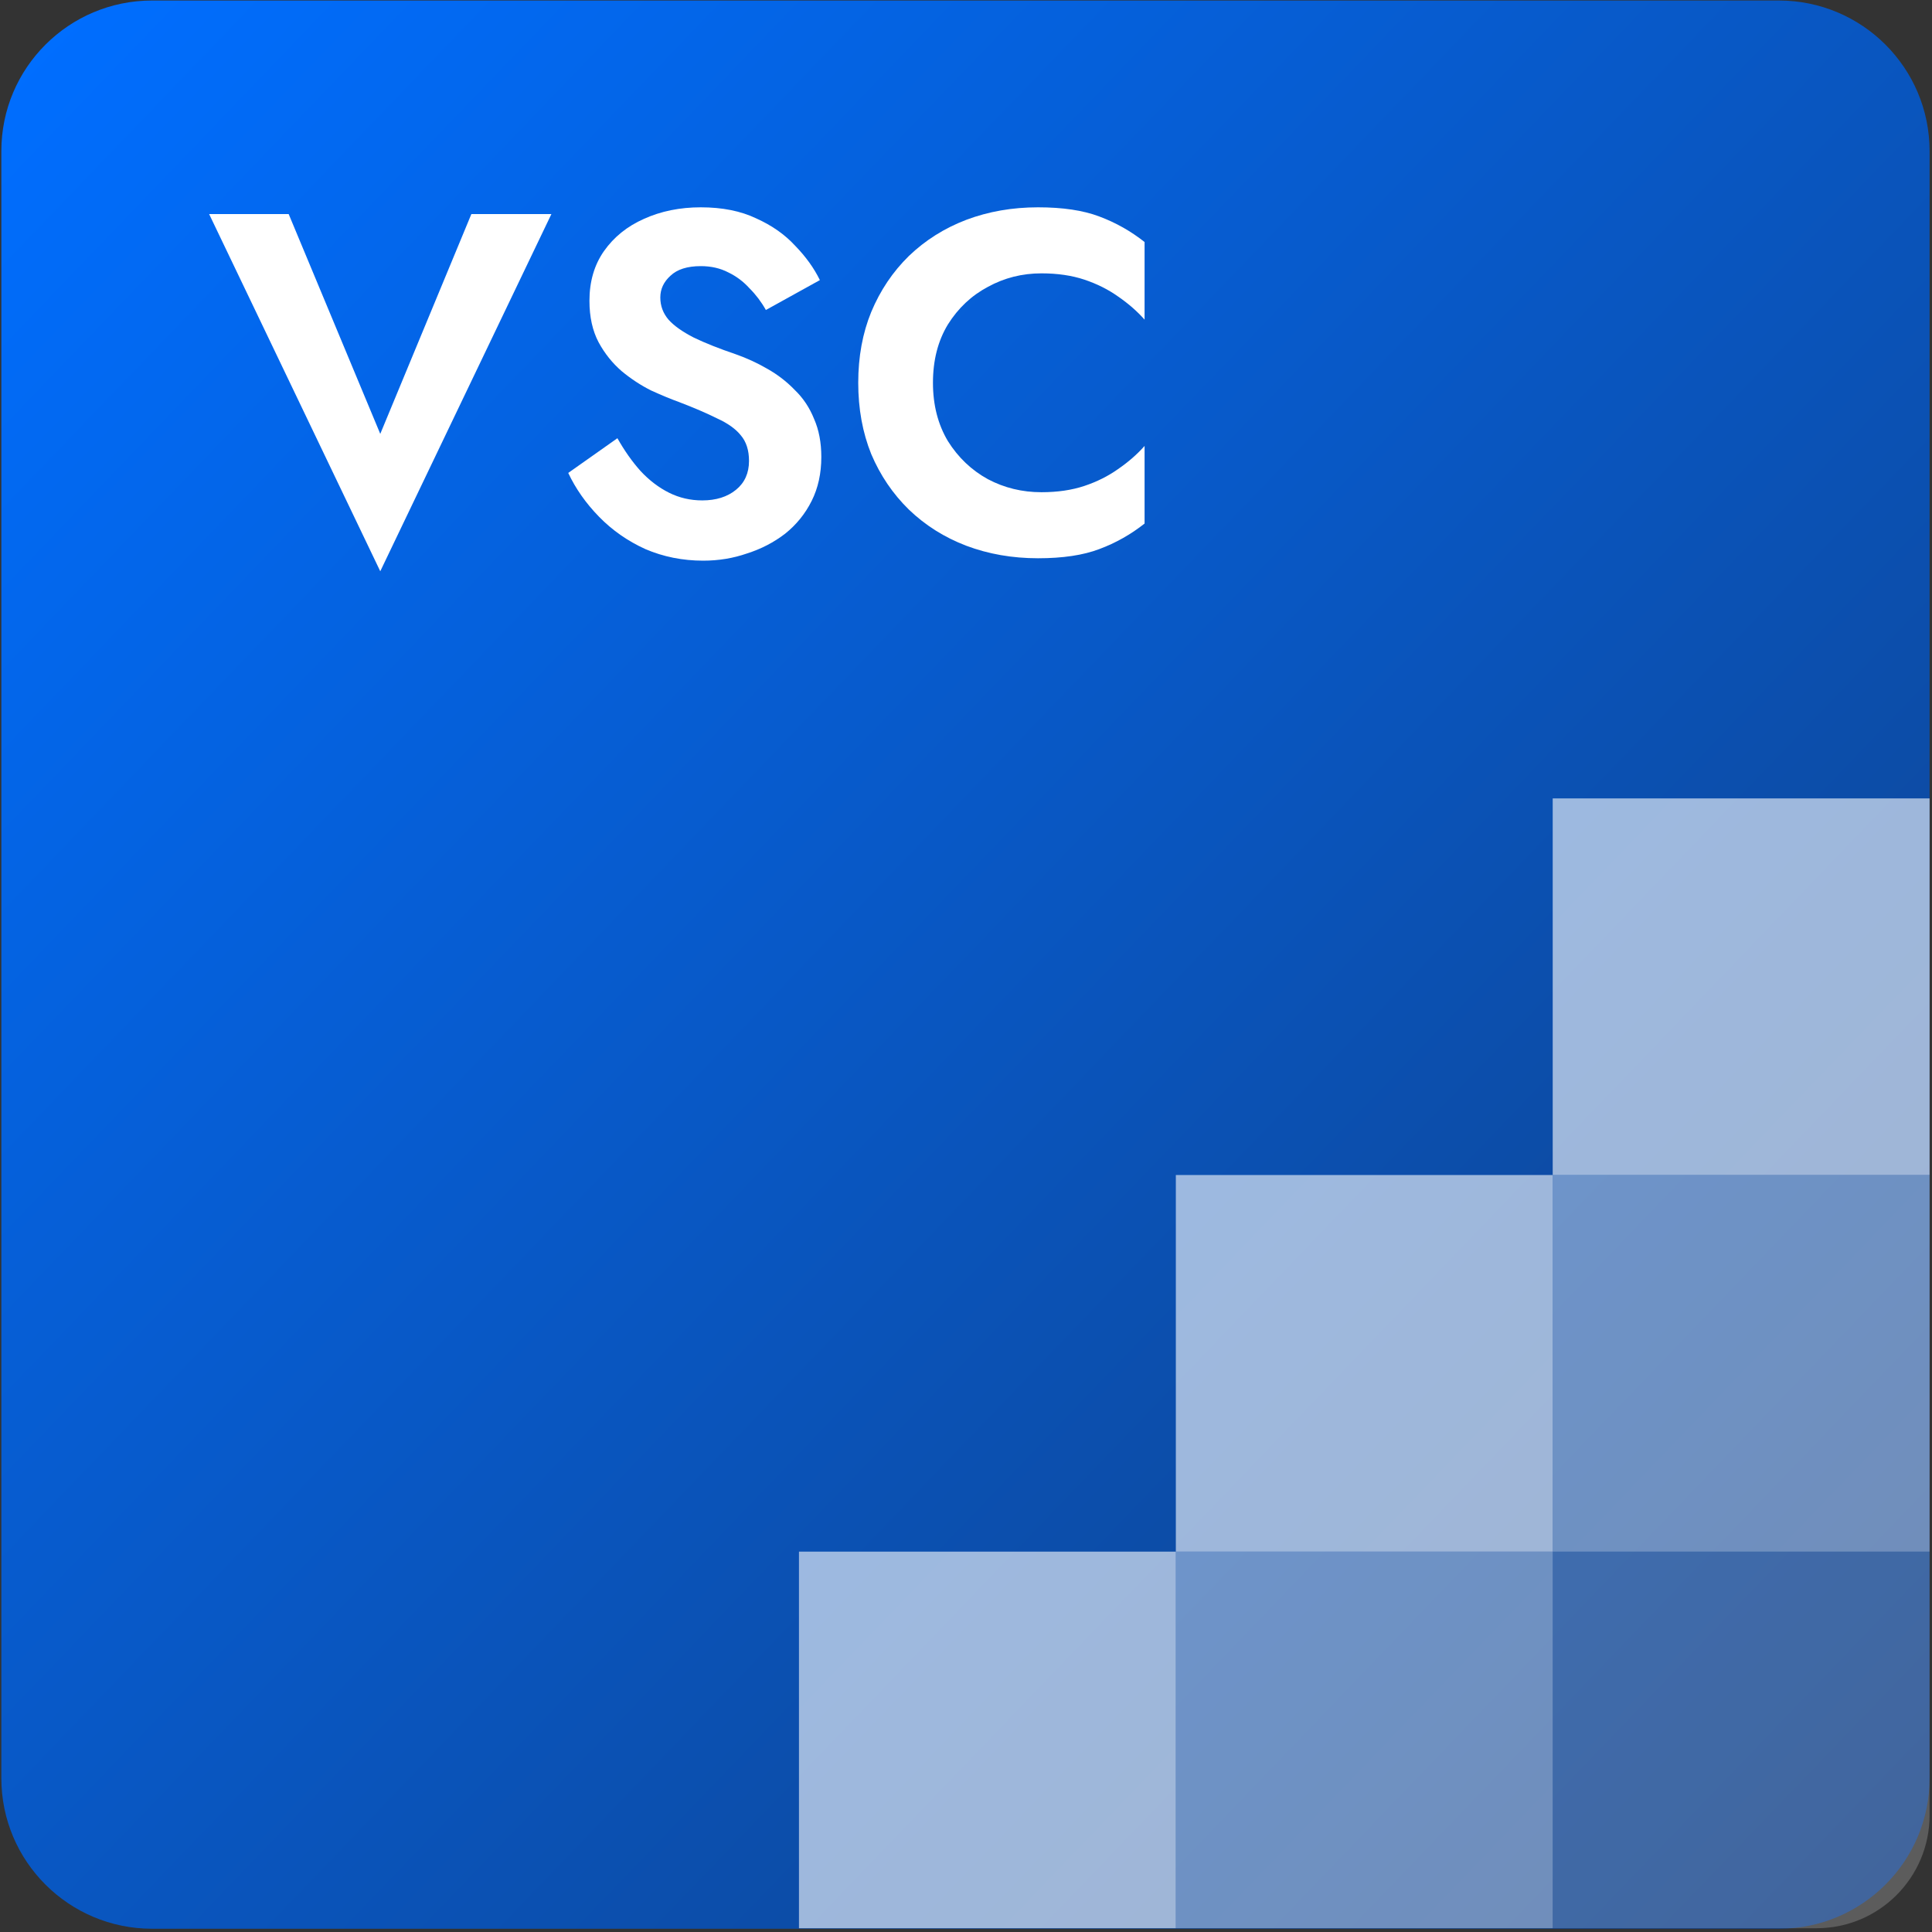 <svg width="513" height="513" viewBox="0 0 513 513" fill="none" xmlns="http://www.w3.org/2000/svg">
<rect x="0" y="0" width="513" height="513" fill="#333333" stroke="none"/>
<path d="M0.358 40.107C0.358 18.032 18.28 0.136 40.387 0.136H472.33C494.437 0.136 512.358 18.032 512.358 40.107V472.164C512.358 494.24 494.437 512.136 472.33 512.136H40.387C18.28 512.136 0.358 494.24 0.358 472.164V40.107Z" fill="url(#paint0_linear_10_3)"/>
<path d="M412.288 412H512.358V482C512.358 498.569 498.927 512 482.358 512H412.288V412Z" fill="white" fill-opacity="0.2"/>
<path d="M412.288 312H512.358V412H412.288V312Z" fill="white" fill-opacity="0.4"/>
<path d="M312.218 412H412.288V512H312.218V412Z" fill="white" fill-opacity="0.4"/>
<path d="M312.218 312H412.288V412H312.218V312Z" fill="white" fill-opacity="0.6"/>
<path d="M212.148 412H312.218V512H212.148V412Z" fill="white" fill-opacity="0.6"/>
<path d="M412.288 212H512.358V312H412.288V212Z" fill="white" fill-opacity="0.6"/>
<path d="M247.726 101.64C247.726 107.528 249.049 112.691 251.694 117.128C254.425 121.48 257.966 124.851 262.318 127.24C266.67 129.544 271.406 130.696 276.526 130.696C280.793 130.696 284.59 130.142 287.918 129.032C291.246 127.923 294.233 126.43 296.878 124.552C299.609 122.675 301.955 120.627 303.918 118.408V139.016C300.249 141.918 296.238 144.179 291.886 145.8C287.619 147.422 282.201 148.232 275.63 148.232C268.803 148.232 262.446 147.123 256.558 144.904C250.755 142.686 245.678 139.486 241.326 135.304C237.059 131.123 233.731 126.216 231.342 120.584C229.038 114.867 227.886 108.552 227.886 101.64C227.886 94.728 229.038 88.456 231.342 82.824C233.731 77.107 237.059 72.158 241.326 67.976C245.678 63.795 250.755 60.595 256.558 58.376C262.446 56.158 268.803 55.048 275.63 55.048C282.201 55.048 287.619 55.859 291.886 57.48C296.238 59.102 300.249 61.363 303.918 64.264V84.872C301.955 82.654 299.609 80.606 296.878 78.728C294.233 76.851 291.246 75.358 287.918 74.248C284.59 73.139 280.793 72.584 276.526 72.584C271.406 72.584 266.67 73.779 262.318 76.168C257.966 78.472 254.425 81.8 251.694 86.152C249.049 90.504 247.726 95.667 247.726 101.64Z" fill="white"/>
<path d="M163.939 116.36C165.816 119.688 167.864 122.59 170.083 125.064C172.387 127.539 174.904 129.459 177.635 130.824C180.366 132.19 183.31 132.872 186.467 132.872C190.136 132.872 193.123 131.934 195.427 130.056C197.731 128.179 198.883 125.619 198.883 122.376C198.883 119.56 198.158 117.299 196.707 115.592C195.342 113.886 193.251 112.392 190.435 111.112C187.704 109.747 184.334 108.296 180.323 106.76C178.19 105.992 175.715 104.968 172.899 103.688C170.168 102.323 167.566 100.616 165.091 98.568C162.616 96.435 160.568 93.875 158.947 90.888C157.326 87.816 156.515 84.147 156.515 79.88C156.515 74.76 157.795 70.366 160.355 66.696C163 62.942 166.542 60.083 170.979 58.12C175.502 56.072 180.536 55.048 186.083 55.048C191.8 55.048 196.707 56.03 200.803 57.992C204.984 59.87 208.44 62.302 211.171 65.288C213.987 68.19 216.163 71.219 217.699 74.376L203.363 82.312C202.168 80.179 200.718 78.259 199.011 76.552C197.39 74.76 195.512 73.352 193.379 72.328C191.246 71.219 188.814 70.664 186.083 70.664C182.499 70.664 179.811 71.518 178.019 73.224C176.227 74.846 175.331 76.766 175.331 78.984C175.331 81.203 176.056 83.166 177.507 84.872C178.958 86.494 181.176 88.072 184.163 89.608C187.15 91.059 190.904 92.552 195.427 94.088C198.328 95.112 201.102 96.392 203.747 97.928C206.478 99.464 208.91 101.342 211.043 103.56C213.262 105.694 214.968 108.254 216.163 111.24C217.443 114.142 218.083 117.512 218.083 121.352C218.083 125.704 217.23 129.587 215.523 133C213.816 136.414 211.47 139.315 208.483 141.704C205.496 144.008 202.126 145.758 198.371 146.952C194.702 148.232 190.819 148.872 186.723 148.872C181.262 148.872 176.142 147.848 171.363 145.8C166.67 143.667 162.574 140.808 159.075 137.224C155.576 133.64 152.846 129.758 150.883 125.576L163.939 116.36Z" fill="white"/>
<path d="M100.971 115.208L125.163 56.84H146.411L100.971 151.688L55.531 56.84H76.651L100.971 115.208Z" fill="white"/>
<defs>
<linearGradient id="paint0_linear_10_3" x1="-0.227" y1="17.915" x2="513.59" y2="511.221" gradientUnits="userSpaceOnUse">
<stop stop-color="#006EFF"/>
<stop offset="1" stop-color="#123E81"/>
</linearGradient>
</defs>
</svg>

